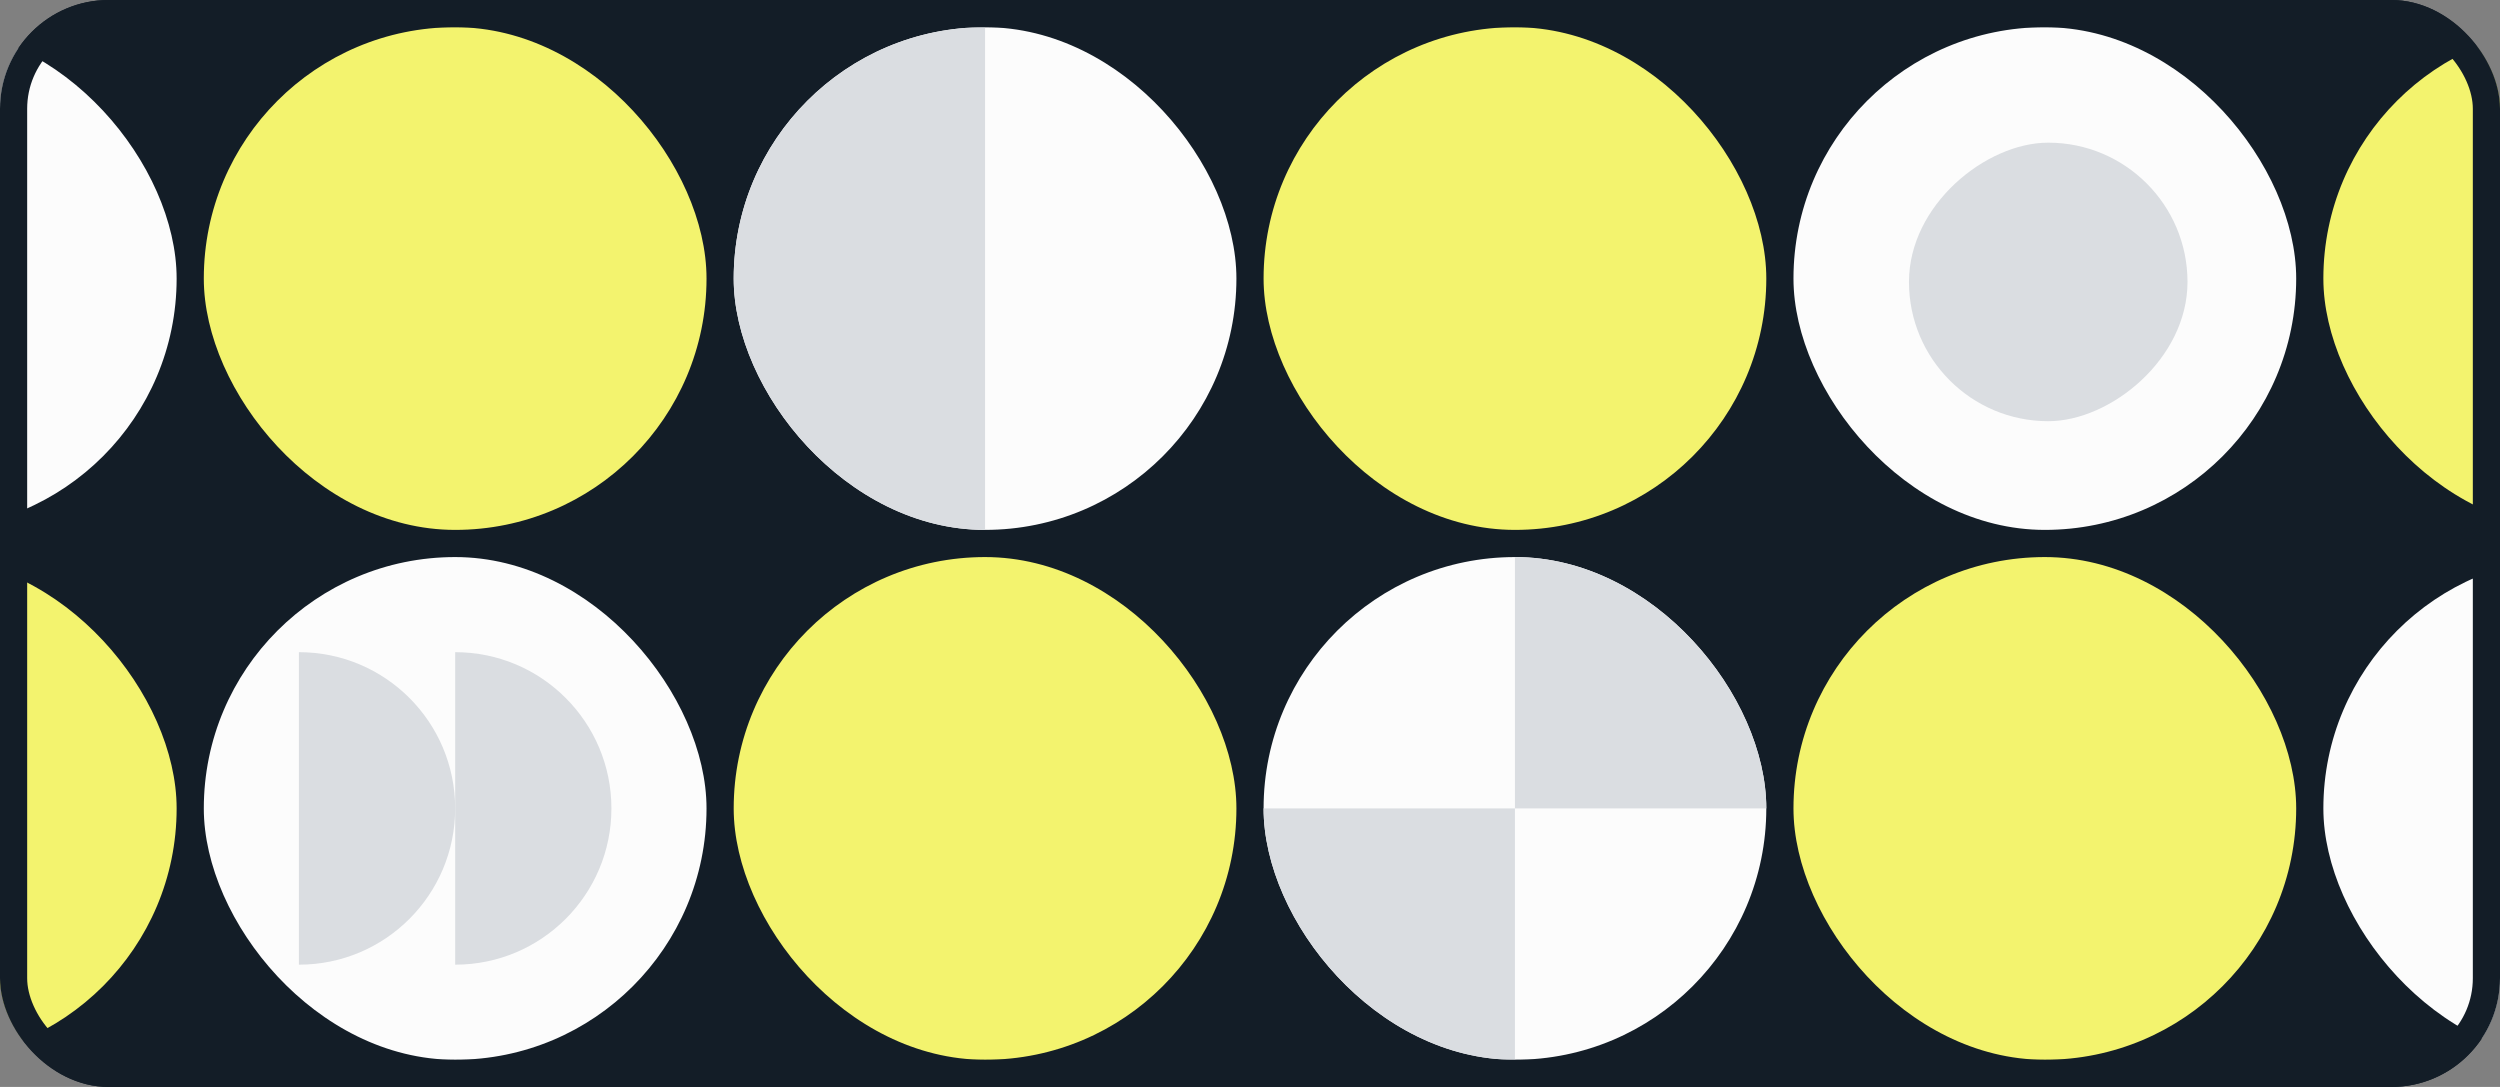 <svg width="368" height="160" viewBox="0 0 368 160" fill="none" xmlns="http://www.w3.org/2000/svg">
<rect x="0" y="0" width="368" height="160" fill="#808080" stroke="none"/>
<g clip-path="url(#clip0_849_2145)">
<rect width="368" height="160" rx="16" fill="#131D27"/>
<rect x="-48" y="4" width="74" height="74" rx="37" fill="#FCFCFC"/>
<rect x="30" y="4" width="74" height="74" rx="37" fill="#F3F36E"/>
<g clip-path="url(#clip1_849_2145)">
<rect x="108" y="4" width="74" height="74" rx="37" fill="#FCFCFC"/>
<rect x="57" y="-3" width="88" height="88" fill="#DADDE1"/>
</g>
<rect x="186" y="4" width="74" height="74" rx="37" fill="#F3F36E"/>
<rect x="264" y="4" width="74" height="74" rx="37" fill="#FCFCFC"/>
<rect x="322" y="21" width="41" height="41" rx="20.5" transform="rotate(90 322 21)" fill="#DADDE1"/>
<rect x="342" y="4" width="74" height="74" rx="37" fill="#F3F36E"/>
<rect x="-48" y="82" width="74" height="74" rx="37" fill="#F3F36E"/>
<rect x="30" y="82" width="74" height="74" rx="37" fill="#FCFCFC"/>
<path d="M67 96L67 142C79.703 142 90 131.703 90 119C90 106.297 79.703 96 67 96Z" fill="#DADDE1"/>
<path d="M44 96L44 142C56.703 142 67 131.703 67 119C67 106.297 56.703 96 44 96Z" fill="#DADDE1"/>
<rect x="108" y="82" width="74" height="74" rx="37" fill="#F3F36E"/>
<g clip-path="url(#clip2_849_2145)">
<rect x="186" y="82" width="74" height="74" rx="37" fill="#FCFCFC"/>
<rect x="223" y="119" width="41" height="41" transform="rotate(90 223 119)" fill="#DADDE1"/>
<rect x="264" y="78" width="41" height="41" transform="rotate(90 264 78)" fill="#DADDE1"/>
</g>
<rect x="264" y="82" width="74" height="74" rx="37" fill="#F3F36E"/>
<rect x="342" y="82" width="74" height="74" rx="37" fill="#FCFCFC"/>
</g>
<rect x="2" y="2" width="364" height="156" rx="14" stroke="#131D27" stroke-width="4"/>
<defs>
<clipPath id="clip0_849_2145">
<rect width="368" height="160" rx="16" fill="white"/>
</clipPath>
<clipPath id="clip1_849_2145">
<rect x="108" y="4" width="74" height="74" rx="37" fill="white"/>
</clipPath>
<clipPath id="clip2_849_2145">
<rect x="186" y="82" width="74" height="74" rx="37" fill="white"/>
</clipPath>
</defs>
</svg>
